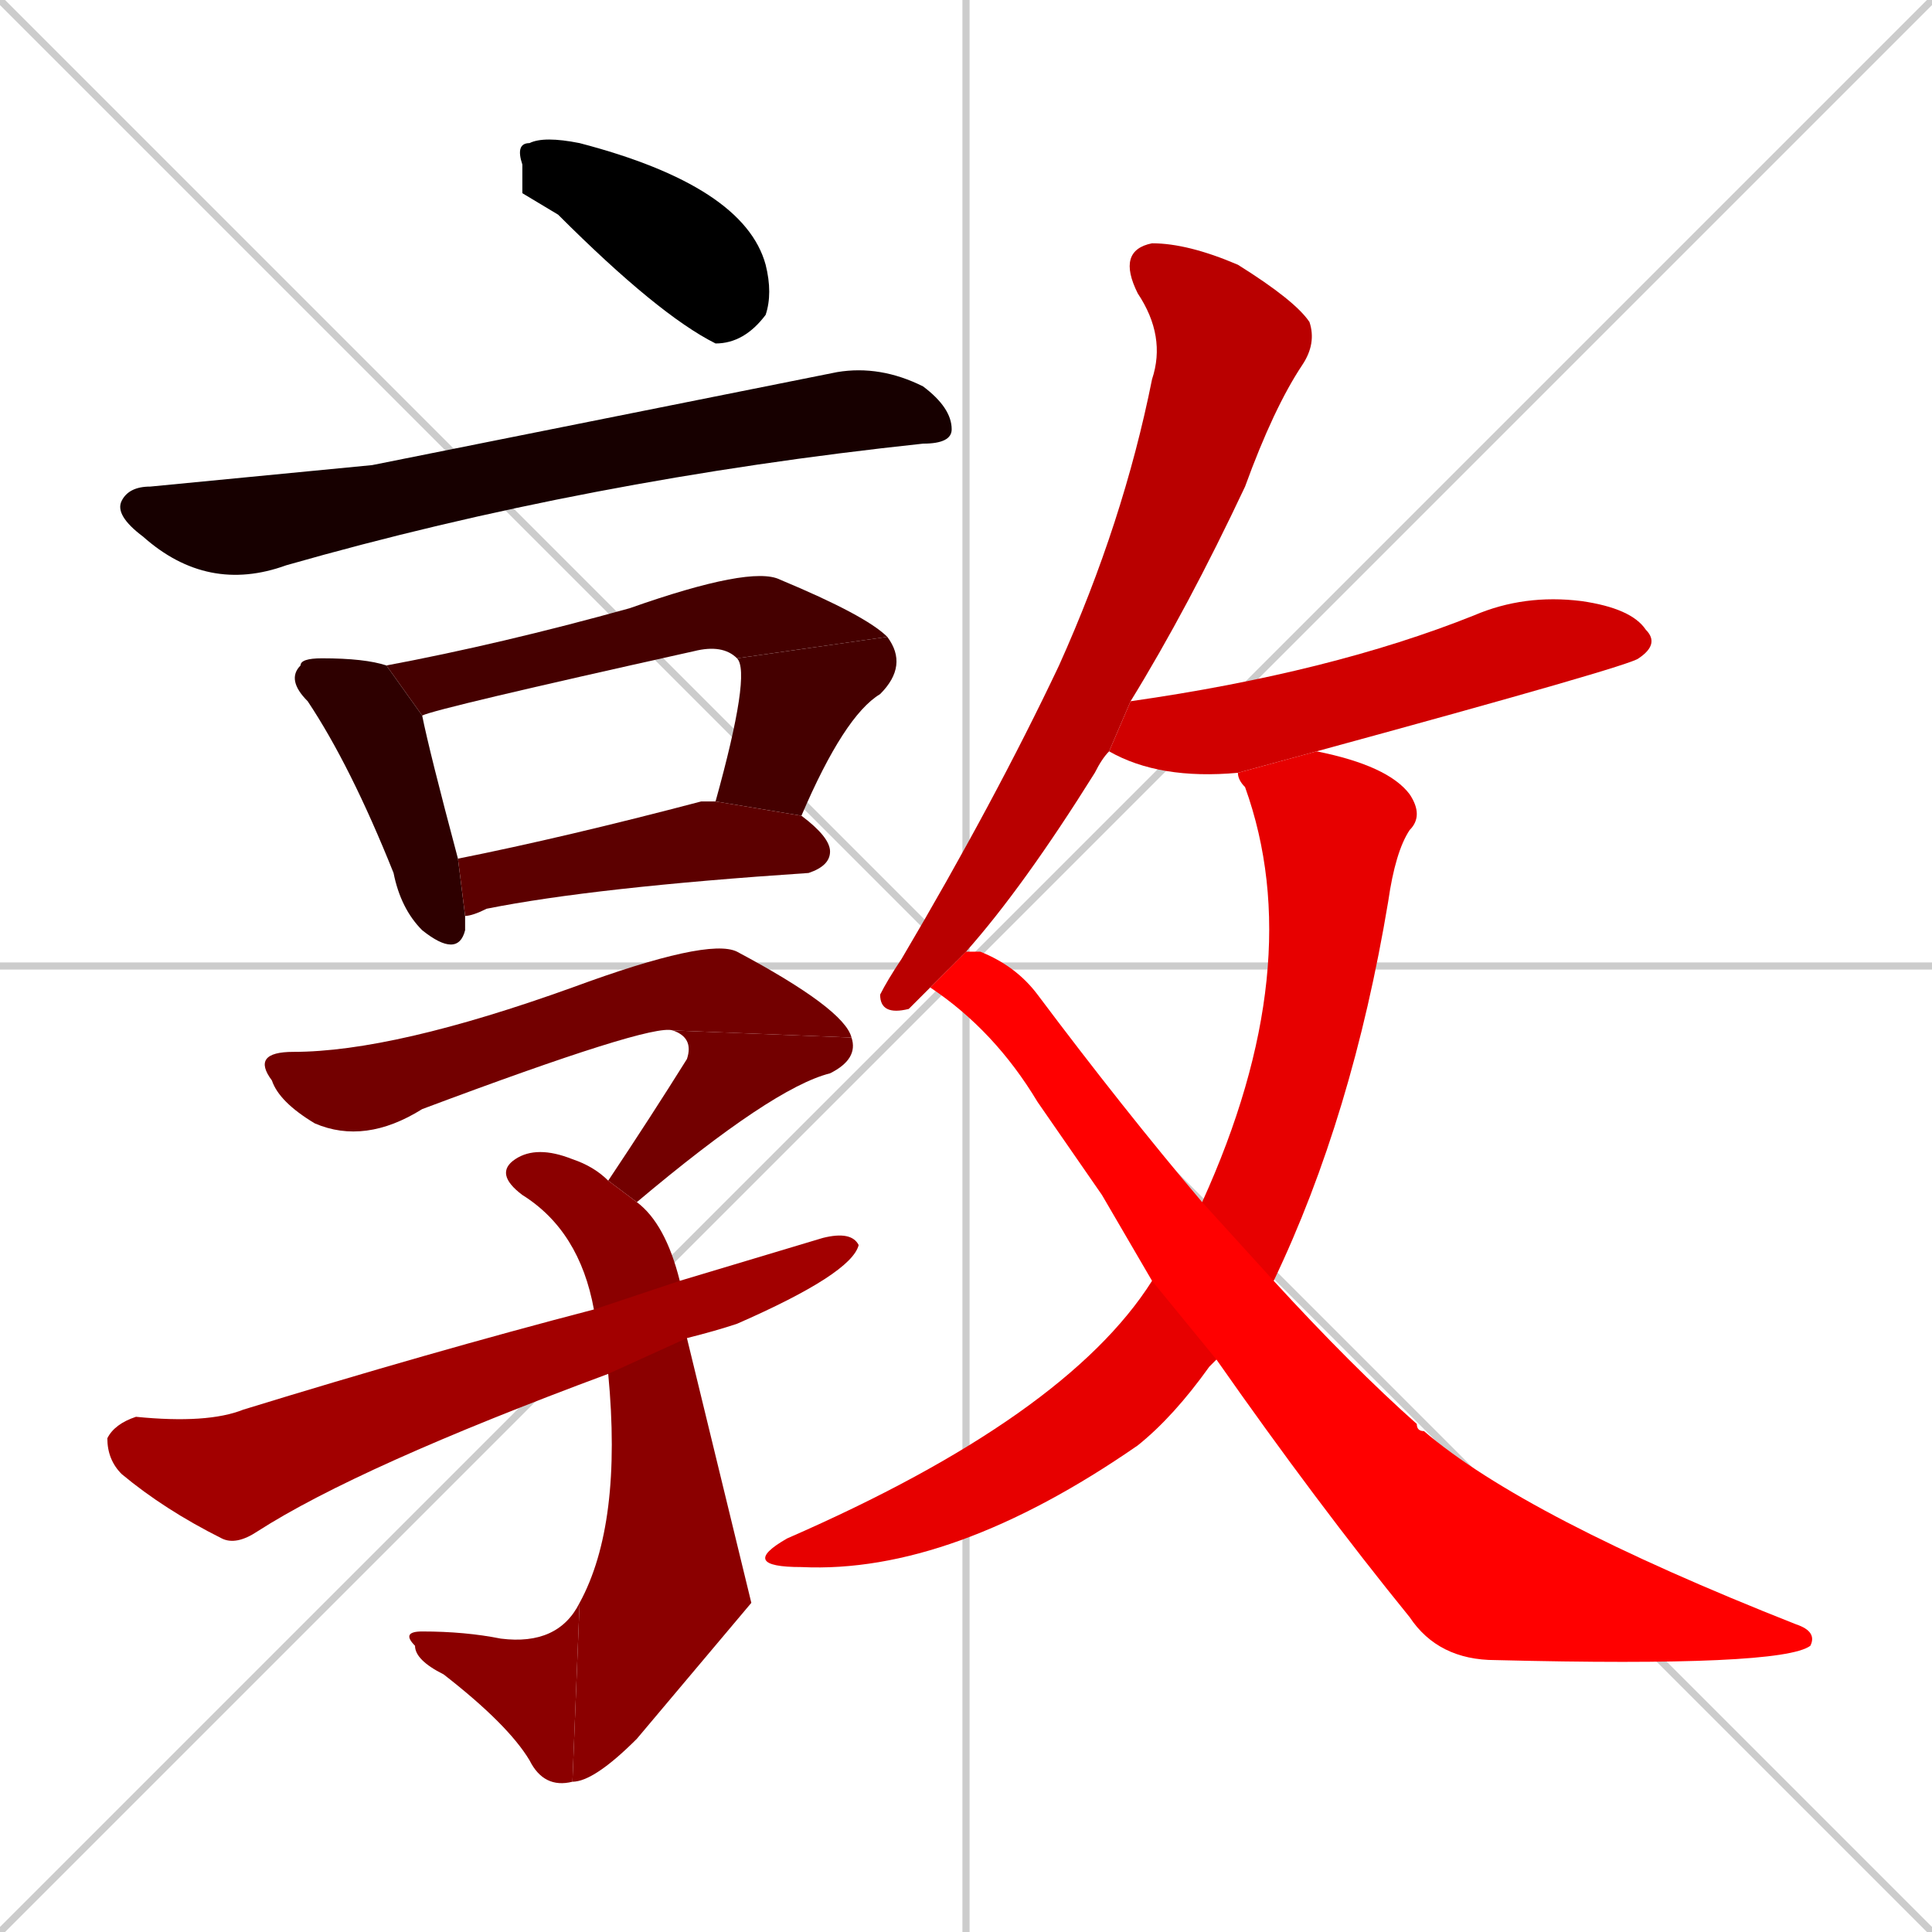 <svg xmlns="http://www.w3.org/2000/svg" xmlns:xlink="http://www.w3.org/1999/xlink" width="270" height="270"><path d="M 0 0 L 270 270 M 270 0 L 0 270 M 135 0 L 135 270 M 0 135 L 270 135" stroke="#CCCCCC" /><path d="M 73 27 L 73 23 Q 72 20 74 20 Q 76 19 81 20 Q 104 26 107 37 Q 108 41 107 44 Q 104 48 100 48 Q 92 44 78 30" fill="#000000" /><path d="M 52 65 L 117 52 Q 123 51 129 54 Q 133 57 133 60 Q 133 62 129 62 Q 82 67 40 79 Q 29 83 20 75 Q 16 72 17 70 Q 18 68 21 68" fill="#170000" /><path d="M 65 129 L 65 130 Q 64 134 59 130 Q 56 127 55 122 Q 49 107 43 98 Q 40 95 42 93 Q 42 92 45 92 Q 51 92 54 93 L 59 100 Q 60 105 64 120 L 65 128" fill="#2e0000" /><path d="M 103 92 Q 101 90 97 91 Q 61 99 59 100 L 54 93 Q 70 90 88 85 Q 105 79 109 81 Q 121 86 124 89" fill="#450000" /><path d="M 100 112 Q 105 94 103 92 L 124 89 Q 127 93 123 97 Q 118 100 112 114" fill="#450000" /><path d="M 64 120 Q 79 117 98 112 Q 99 112 100 112 L 112 114 Q 116 117 116 119 Q 116 121 113 122 Q 83 124 68 127 Q 66 128 65 128" fill="#5c0000" /><path d="M 94 144 Q 91 143 59 155 Q 51 160 44 157 Q 39 154 38 151 Q 35 147 41 147 Q 55 147 80 138 Q 99 131 103 133 Q 118 141 119 145" fill="#730000" /><path d="M 85 165 Q 91 156 96 148 Q 97 145 94 144 L 119 145 Q 120 148 116 150 Q 108 152 89 168" fill="#730000" /><path d="M 105 224 L 89 243 Q 83 249 80 249 L 81 224 Q 87 213 85 192 L 83 183 Q 81 172 73 167 Q 69 164 72 162 Q 75 160 80 162 Q 83 163 85 165 L 89 168 Q 93 171 95 179 L 96 187" fill="#8b0000" /><path d="M 80 249 Q 76 250 74 246 Q 71 241 62 234 Q 58 232 58 230 Q 56 228 59 228 Q 65 228 70 229 Q 78 230 81 224" fill="#8b0000" /><path d="M 85 192 Q 50 205 36 214 Q 33 216 31 215 Q 23 211 17 206 Q 15 204 15 201 Q 16 199 19 198 Q 29 199 34 197 Q 60 189 83 183 L 95 179 Q 105 176 115 173 Q 119 172 120 174 Q 119 178 103 185 Q 100 186 96 187" fill="#a20000" /><path d="M 130 138 Q 128 140 127 141 Q 123 142 123 139 Q 124 137 126 134 Q 139 112 148 93 Q 157 73 161 53 Q 163 47 159 41 Q 156 35 161 34 Q 166 34 173 37 Q 181 42 183 45 Q 184 48 182 51 Q 178 57 174 68 Q 166 85 158 98 L 155 105 Q 154 106 153 108 Q 143 124 135 133" fill="#b90000" /><path d="M 173 108 Q 162 109 155 105 L 158 98 Q 172 96 184 93 Q 196 90 206 86 Q 213 83 221 84 Q 228 85 230 88 Q 232 90 229 92 Q 228 93 184 105" fill="#d00000" /><path d="M 168 168 Q 183 135 174 110 Q 173 109 173 108 L 184 105 Q 194 107 197 111 Q 199 114 197 116 Q 195 119 194 126 Q 189 156 178 179 L 170 190 Q 169 191 169 191 Q 164 198 159 202 Q 133 220 112 219 Q 103 219 110 215 Q 149 198 161 179" fill="#e70000" /><path d="M 154 167 L 145 154 Q 139 144 130 138 L 135 133 Q 135 133 135 133 Q 136 133 137 133 Q 142 135 145 139 Q 157 155 168 168 L 178 179 Q 189 191 198 199 Q 198 200 199 200 Q 213 212 251 227 Q 254 228 253 230 Q 249 233 209 232 Q 201 232 197 226 Q 184 210 170 190 L 161 179 Q 161 179 157.5 173" fill="#ff0000" /></svg>